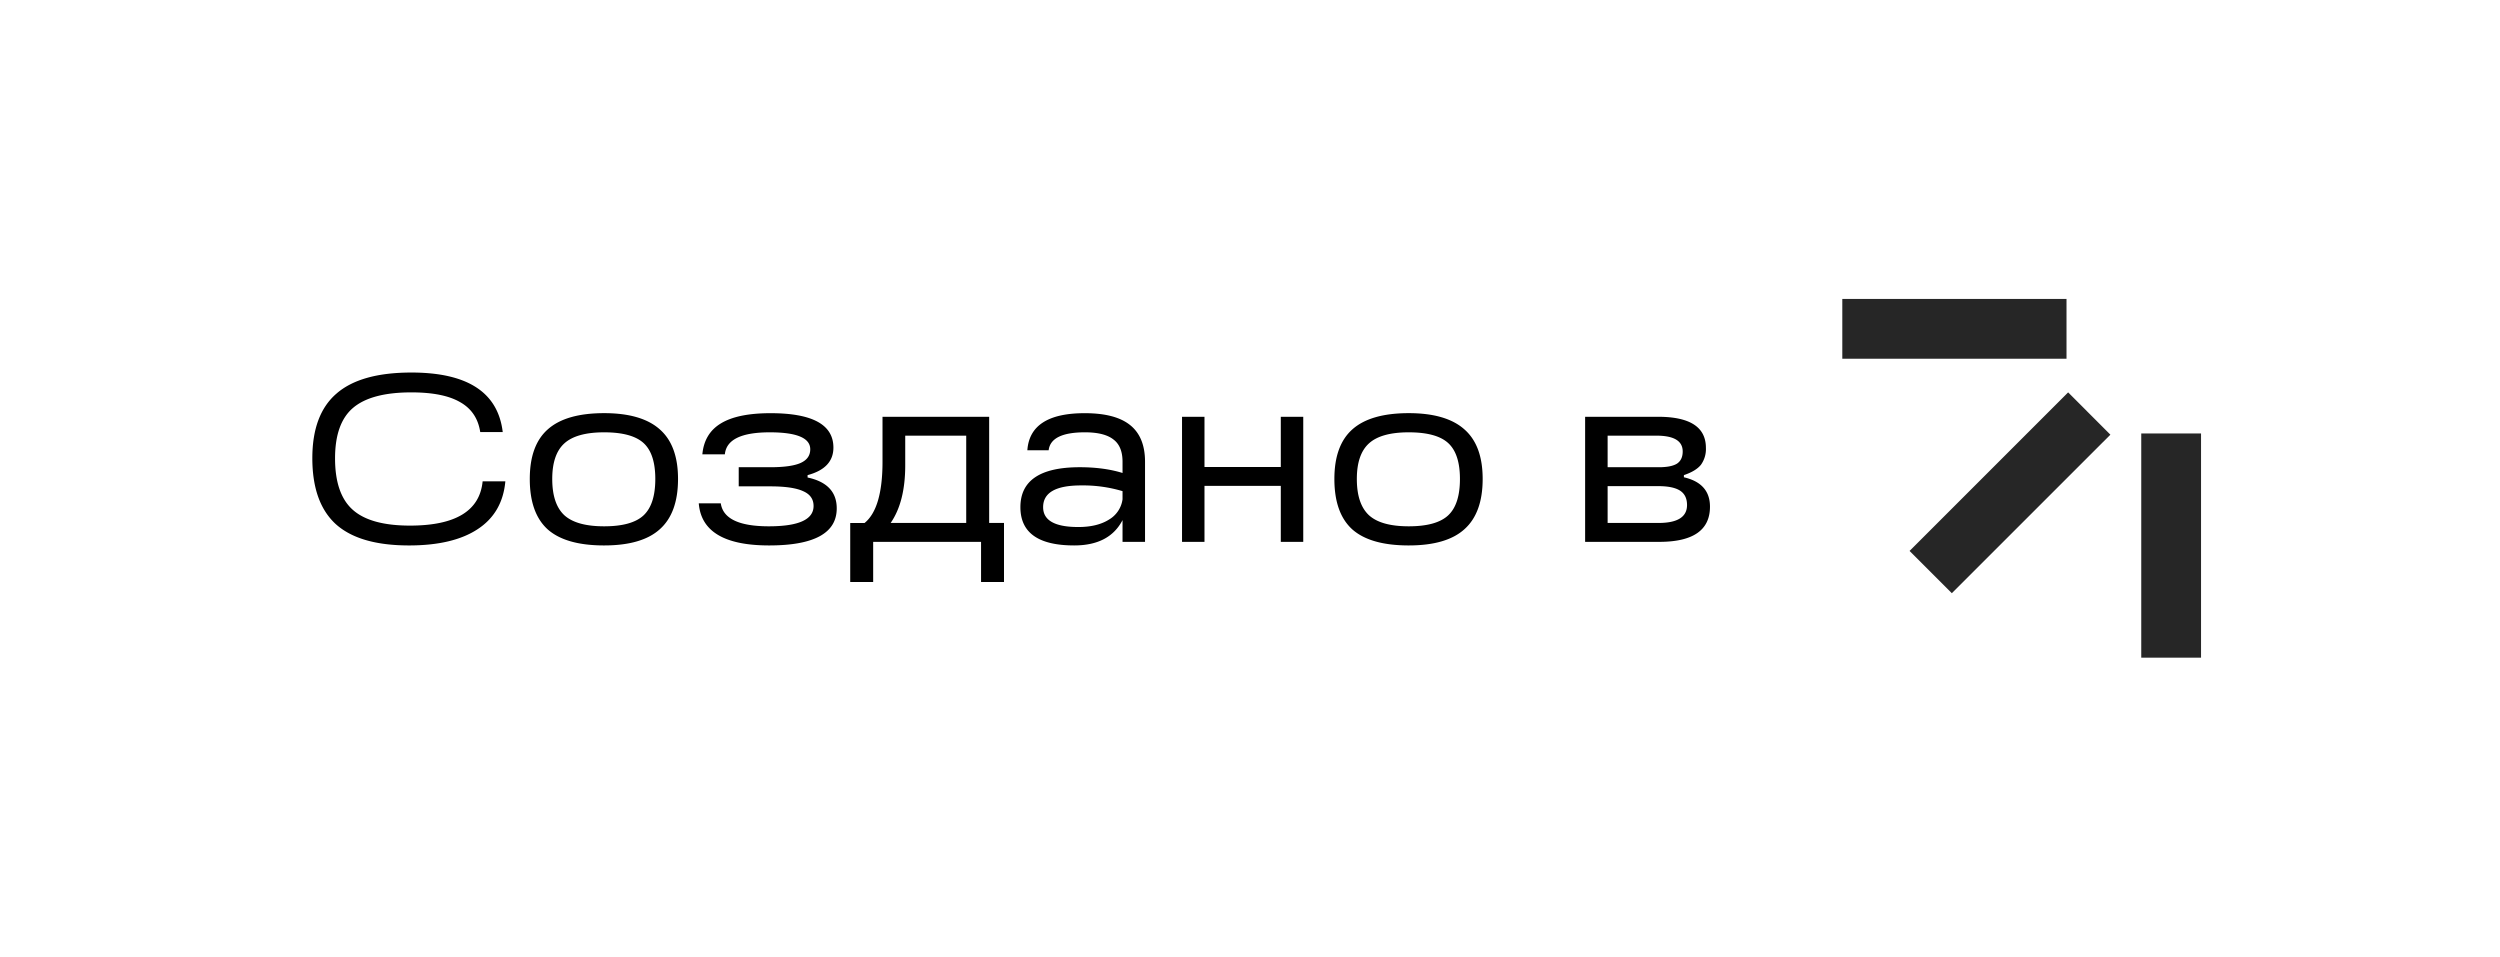 <svg xmlns="http://www.w3.org/2000/svg" width="669" height="256" fill="none" viewBox="0 0 669 256">
  <defs/>
  <path fill="#262626" d="M493 80v16h60V80h-60zM564.74 116.32L553.43 105 511 147.43l11.31 11.31 42.43-42.42zM573 176h16v-60h-16v60z"/>
  <path fill="#000" d="M109.44 145.96c-8.83 0-15.36-1.9-19.58-5.7-4.19-3.84-6.28-9.72-6.28-17.66 0-7.8 2.16-13.57 6.47-17.28 4.3-3.75 10.98-5.63 20.03-5.63 15.02 0 23.17 5.3 24.45 15.93h-6.02c-.55-3.62-2.34-6.29-5.37-8-3-1.75-7.34-2.62-13.06-2.62-7.17 0-12.37 1.39-15.62 4.16-3.2 2.73-4.8 7.23-4.8 13.5 0 6.36 1.58 10.95 4.74 13.76 3.16 2.82 8.26 4.23 15.3 4.23 12.2 0 18.68-3.95 19.45-11.84h6.08c-.51 5.63-2.98 9.9-7.42 12.8-4.4 2.9-10.52 4.35-18.37 4.35zM161.67 145.96c-6.83 0-11.86-1.43-15.1-4.29-3.2-2.9-4.8-7.4-4.8-13.5 0-6.02 1.61-10.46 4.86-13.31 3.24-2.86 8.25-4.3 15.04-4.3 6.7 0 11.67 1.46 14.91 4.36 3.24 2.86 4.86 7.27 4.86 13.25 0 6.06-1.62 10.54-4.86 13.44-3.2 2.9-8.17 4.35-14.91 4.35zm0-5.12c4.95 0 8.47-.98 10.56-2.94 2.09-1.97 3.13-5.21 3.13-9.73 0-4.48-1.04-7.68-3.13-9.6-2.1-1.92-5.61-2.88-10.56-2.88-4.9 0-8.45.98-10.63 2.94-2.17 1.96-3.26 5.14-3.26 9.54 0 4.48 1.09 7.72 3.26 9.73 2.18 1.96 5.72 2.94 10.63 2.94zM216.11 127.14v.64c5.2 1.11 7.8 3.87 7.8 8.26 0 6.61-6.03 9.92-18.1 9.92-11.95 0-18.22-3.75-18.82-11.27h5.89c.6 4.1 4.88 6.15 12.86 6.15 7.98 0 11.97-1.81 11.97-5.44 0-1.84-.94-3.16-2.81-3.97-1.84-.85-4.76-1.28-8.77-1.28h-8.45v-5.12h8.45c3.7 0 6.42-.38 8.13-1.15 1.7-.77 2.56-1.98 2.56-3.65 0-3.03-3.61-4.54-10.82-4.54-7.64 0-11.65 1.96-12.03 5.89h-6.02c.34-3.72 1.99-6.47 4.93-8.26 2.99-1.83 7.42-2.75 13.31-2.75 11.22 0 16.83 3.07 16.83 9.21 0 3.67-2.3 6.13-6.9 7.36zM264.7 111.53v28.41h3.97v15.81h-6.14V145h-28.87v10.75h-6.14v-15.8h3.84c3.2-2.6 4.8-8.07 4.8-16.4v-12.02h28.54zm-26.36 28.41h20.22v-23.36h-16.32v7.94c0 6.53-1.3 11.67-3.9 15.42zM290.28 110.57c5.46 0 9.52 1.06 12.16 3.2 2.65 2.13 3.97 5.4 3.97 9.79V145h-6.02v-5.82c-2.34 4.52-6.65 6.78-12.93 6.78-9.6 0-14.4-3.41-14.4-10.24 0-7.13 5.3-10.69 15.88-10.69 4.3 0 8.12.51 11.45 1.54v-3.01c0-2.73-.8-4.72-2.43-5.95-1.62-1.28-4.16-1.92-7.62-1.92-6.1 0-9.34 1.6-9.72 4.8h-5.7c.47-6.62 5.59-9.92 15.36-9.92zm-1.73 30.46c3.37 0 6.1-.66 8.2-1.98a7.44 7.44 0 003.64-5.44v-2.18a36.97 36.97 0 00-11.13-1.53c-6.75 0-10.12 1.94-10.12 5.82 0 3.54 3.14 5.31 9.41 5.31zM342.74 124.97v-13.44h6.01V145h-6.01v-14.98h-20.42V145h-6.01v-33.47h6.01v13.44h20.42zM376.98 145.96c-6.83 0-11.86-1.43-15.1-4.29-3.2-2.9-4.8-7.4-4.8-13.5 0-6.02 1.62-10.46 4.86-13.31 3.24-2.86 8.26-4.3 15.04-4.3 6.7 0 11.67 1.46 14.91 4.36 3.25 2.86 4.87 7.27 4.87 13.25 0 6.06-1.63 10.54-4.87 13.44-3.2 2.9-8.17 4.35-14.91 4.35zm0-5.12c4.95 0 8.47-.98 10.56-2.94 2.1-1.97 3.14-5.21 3.14-9.73 0-4.48-1.05-7.68-3.14-9.6s-5.61-2.88-10.56-2.88c-4.9 0-8.45.98-10.62 2.94-2.18 1.96-3.27 5.14-3.27 9.54 0 4.48 1.09 7.72 3.27 9.73 2.17 1.96 5.71 2.94 10.62 2.94zM450.61 127.14v.58c4.65 1.07 6.98 3.69 6.98 7.87 0 6.27-4.52 9.41-13.57 9.41h-19.84v-33.47h19.52c8.54 0 12.8 2.77 12.8 8.32a7.2 7.2 0 01-1.34 4.54c-.9 1.11-2.41 2.03-4.55 2.75zm-20.41-10.56v8.45h13.7c2.21 0 3.83-.32 4.86-.96 1.02-.68 1.53-1.77 1.53-3.26 0-2.82-2.34-4.23-7.04-4.23H430.2zm0 13.5v9.86h13.63c5.08 0 7.62-1.6 7.62-4.8 0-1.75-.62-3.03-1.86-3.84-1.24-.8-3.18-1.21-5.82-1.21H430.2z"/>
</svg>
